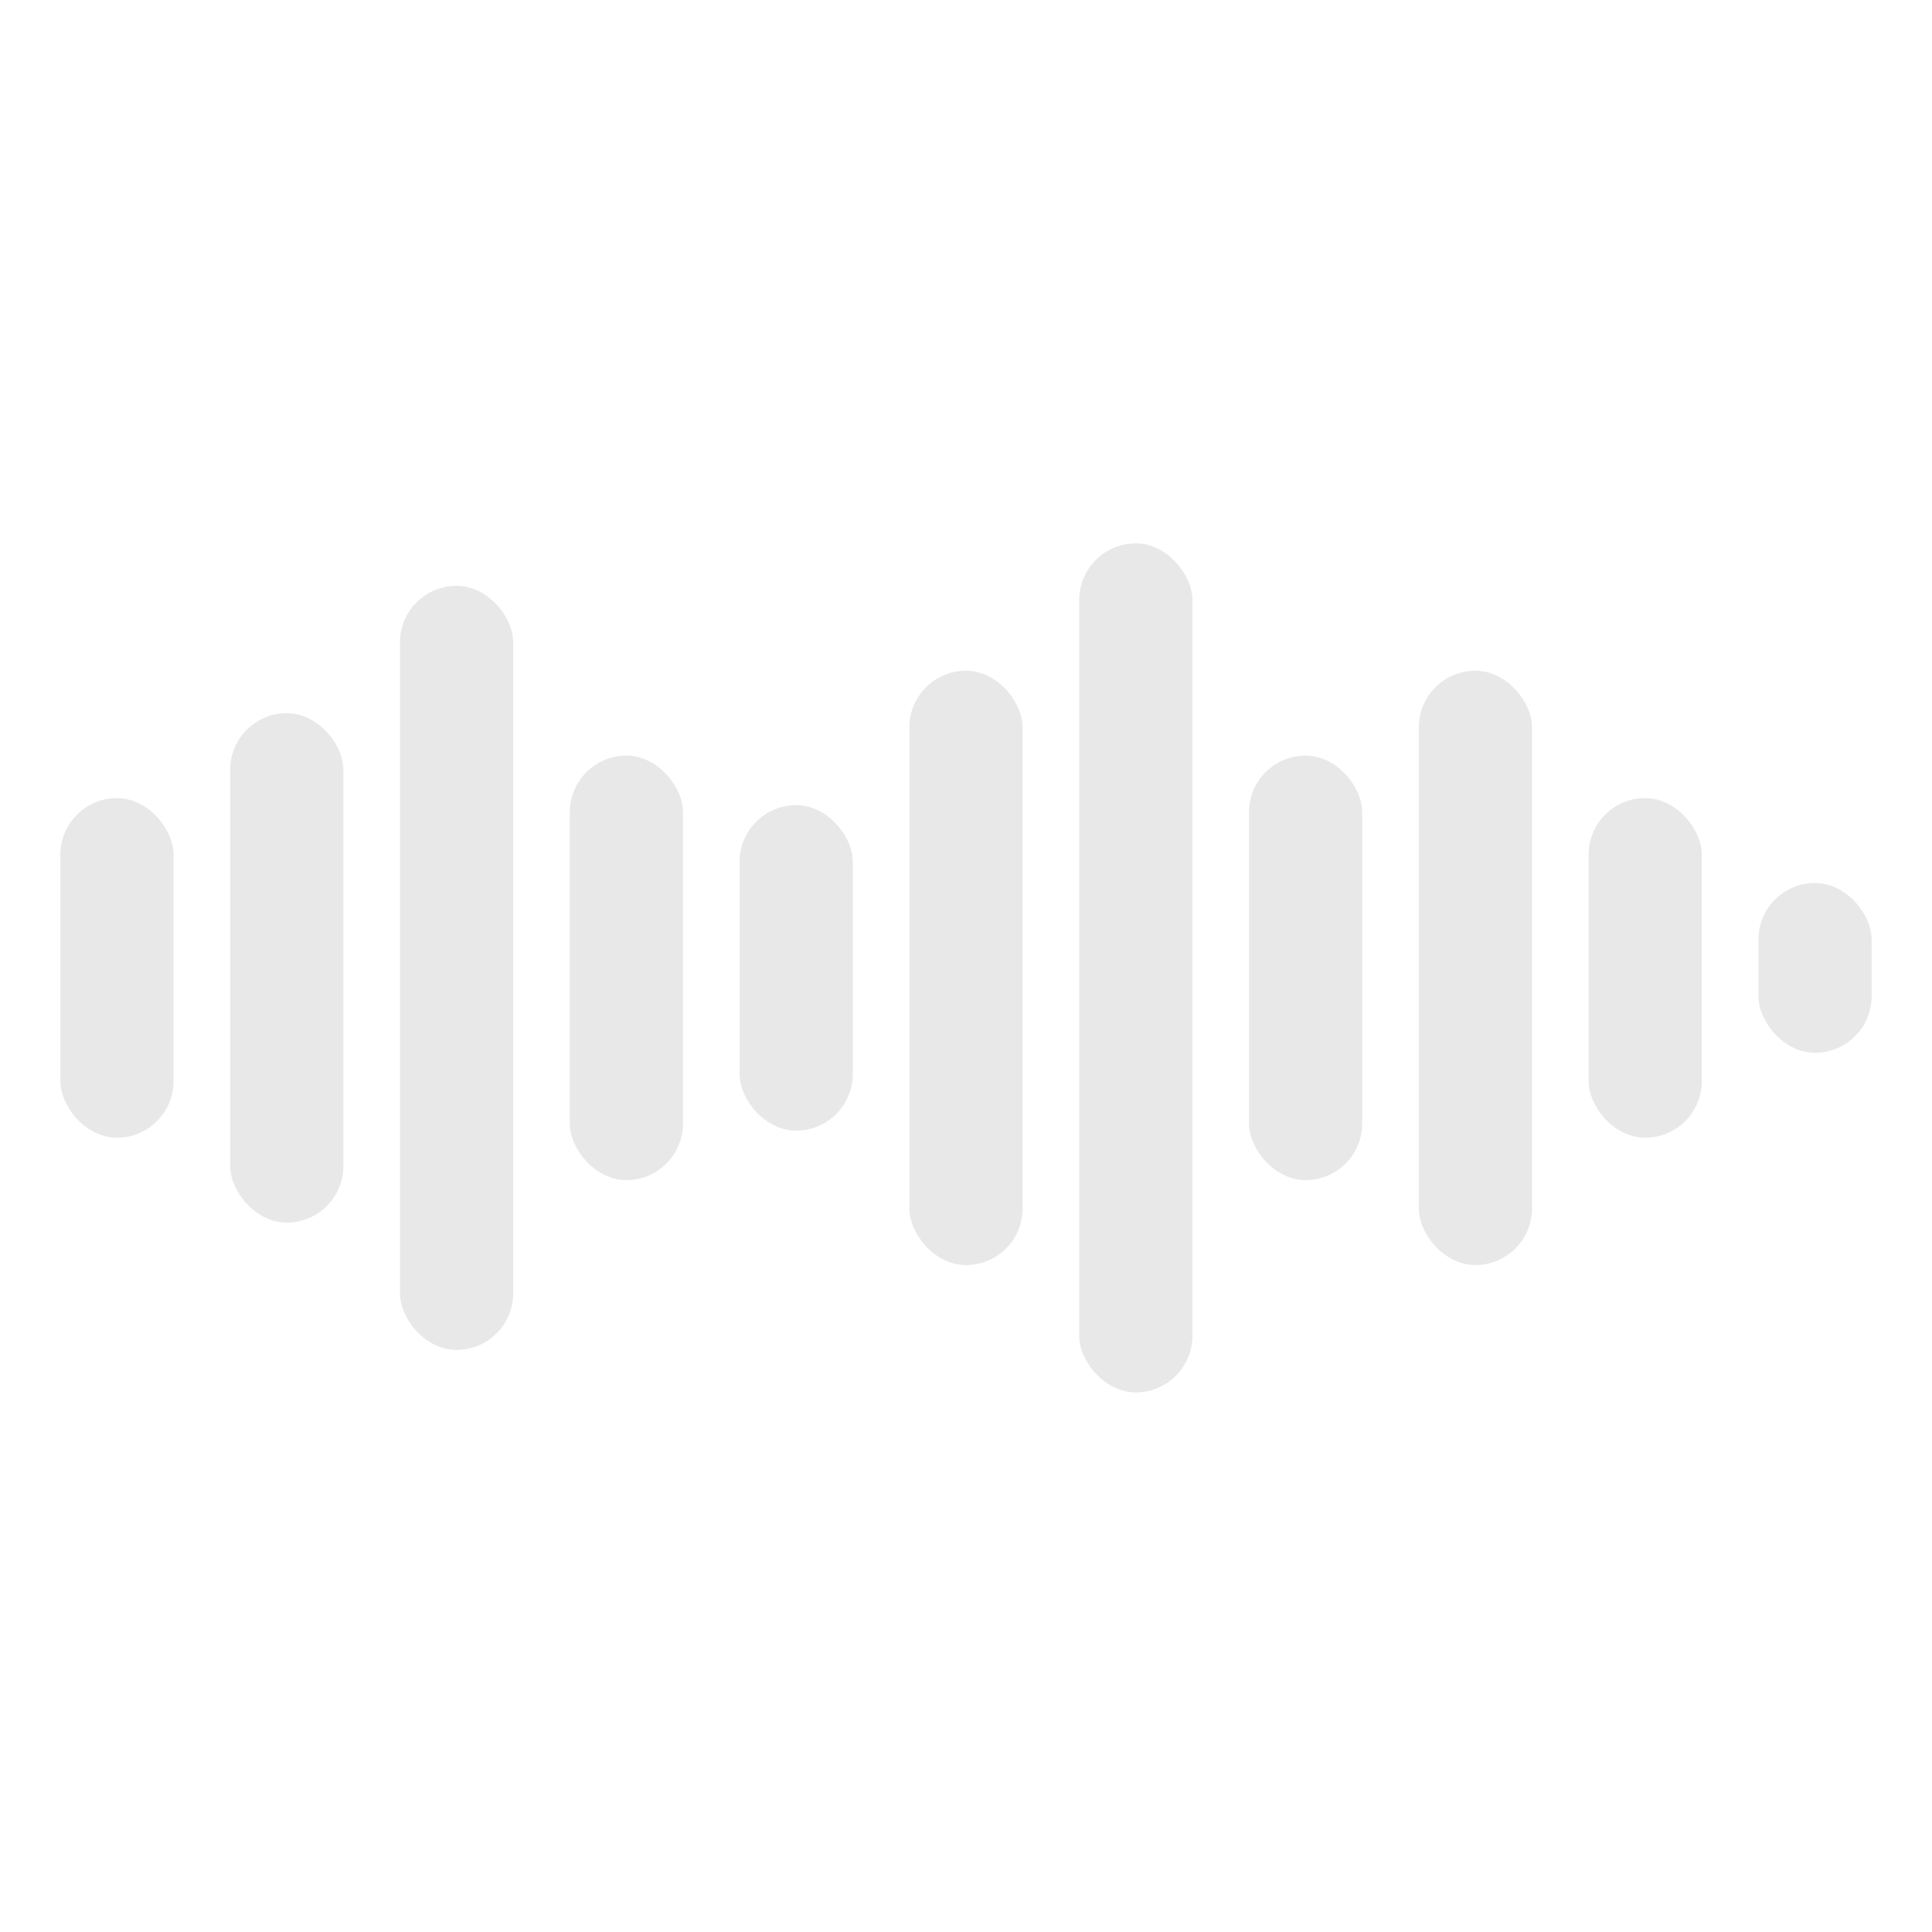 <svg width="64" height="64" viewBox="0 0 64 64" fill="none" xmlns="http://www.w3.org/2000/svg">
<rect x="2" y="26.438" width="3.75" height="11.25" rx="1.875" fill="#E8E8E8"/>
<rect x="7.625" y="23.625" width="3.75" height="16.875" rx="1.875" fill="#E8E8E8"/>
<rect x="13.25" y="19.406" width="3.75" height="25.312" rx="1.875" fill="#E8E8E8"/>
<rect x="18.875" y="25.031" width="3.75" height="14.062" rx="1.875" fill="#E8E8E8"/>
<rect x="24.5" y="26.672" width="3.75" height="10.781" rx="1.875" fill="#E8E8E8"/>
<rect x="30.125" y="22.219" width="3.75" height="19.688" rx="1.875" fill="#E8E8E8"/>
<rect x="35.75" y="18" width="3.75" height="28.125" rx="1.875" fill="#E8E8E8"/>
<rect x="41.375" y="25.031" width="3.75" height="14.062" rx="1.875" fill="#E8E8E8"/>
<rect x="47" y="22.219" width="3.75" height="19.688" rx="1.875" fill="#E8E8E8"/>
<rect x="52.625" y="26.438" width="3.75" height="11.25" rx="1.875" fill="#E8E8E8"/>
<rect x="58.25" y="29.25" width="3.75" height="5.625" rx="1.875" fill="#E8E8E8"/>
</svg>
